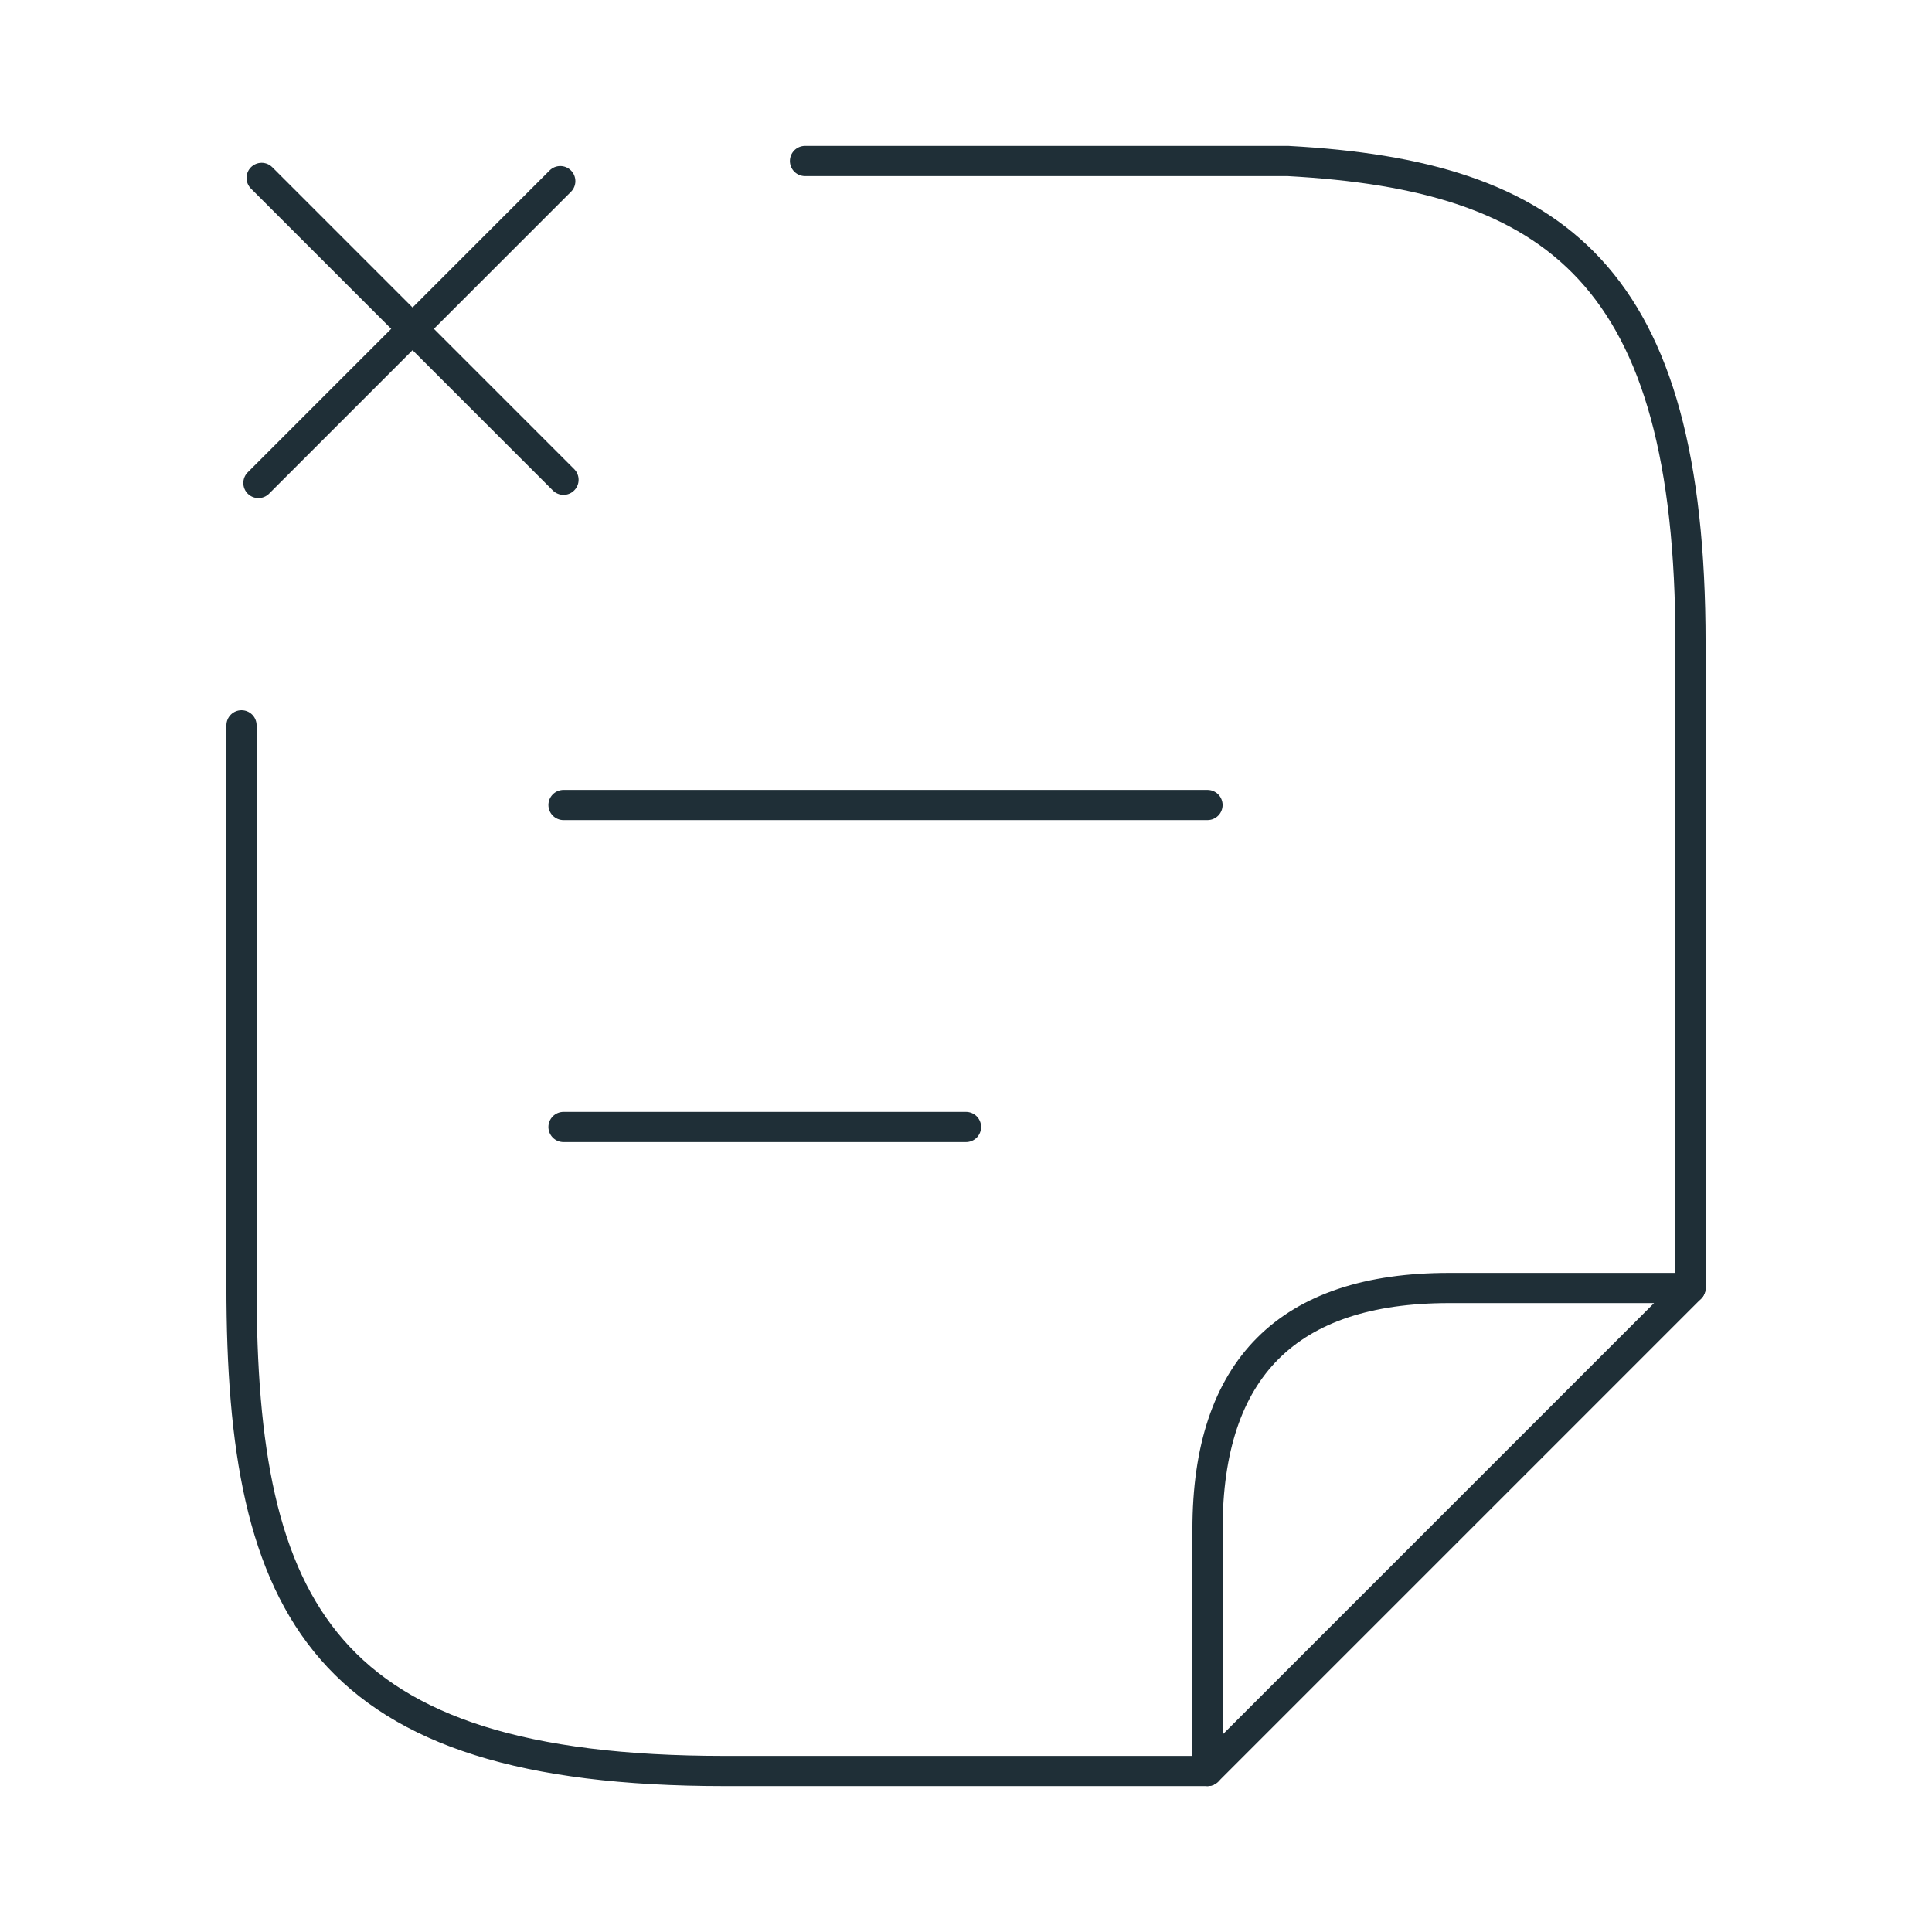 <svg width="96" height="96" viewBox="0 0 96 96" fill="none" xmlns="http://www.w3.org/2000/svg">
<path d="M28 56H48" stroke="#1F2F37" stroke-width="1.5" stroke-miterlimit="10" stroke-linecap="round" stroke-linejoin="round"/>
<path d="M28 23.84L13 8.84" stroke="#1F2F37" stroke-width="1.5" stroke-miterlimit="10" stroke-linecap="round" stroke-linejoin="round"/>
<path d="M27.84 9L12.84 24" stroke="#1F2F37" stroke-width="1.5" stroke-miterlimit="10" stroke-linecap="round" stroke-linejoin="round"/>
<path d="M28 40H60" stroke="#1F2F37" stroke-width="1.5" stroke-miterlimit="10" stroke-linecap="round" stroke-linejoin="round"/>
<path d="M40 8H64C77.32 8.72 84 13.64 84 31.96V64" stroke="#1F2F37" stroke-width="1.5" stroke-miterlimit="10" stroke-linecap="round" stroke-linejoin="round"/>
<path d="M12 36.04V63.92C12 79.96 16 88 36 88H48C48.68 88 59.36 88 60 88" stroke="#1F2F37" stroke-width="1.5" stroke-miterlimit="10" stroke-linecap="round" stroke-linejoin="round"/>
<path d="M84 64L60 88V76C60 68 64 64 72 64H84Z" stroke="#1F2F37" stroke-width="1.5" stroke-linecap="round" stroke-linejoin="round"/>
</svg>
